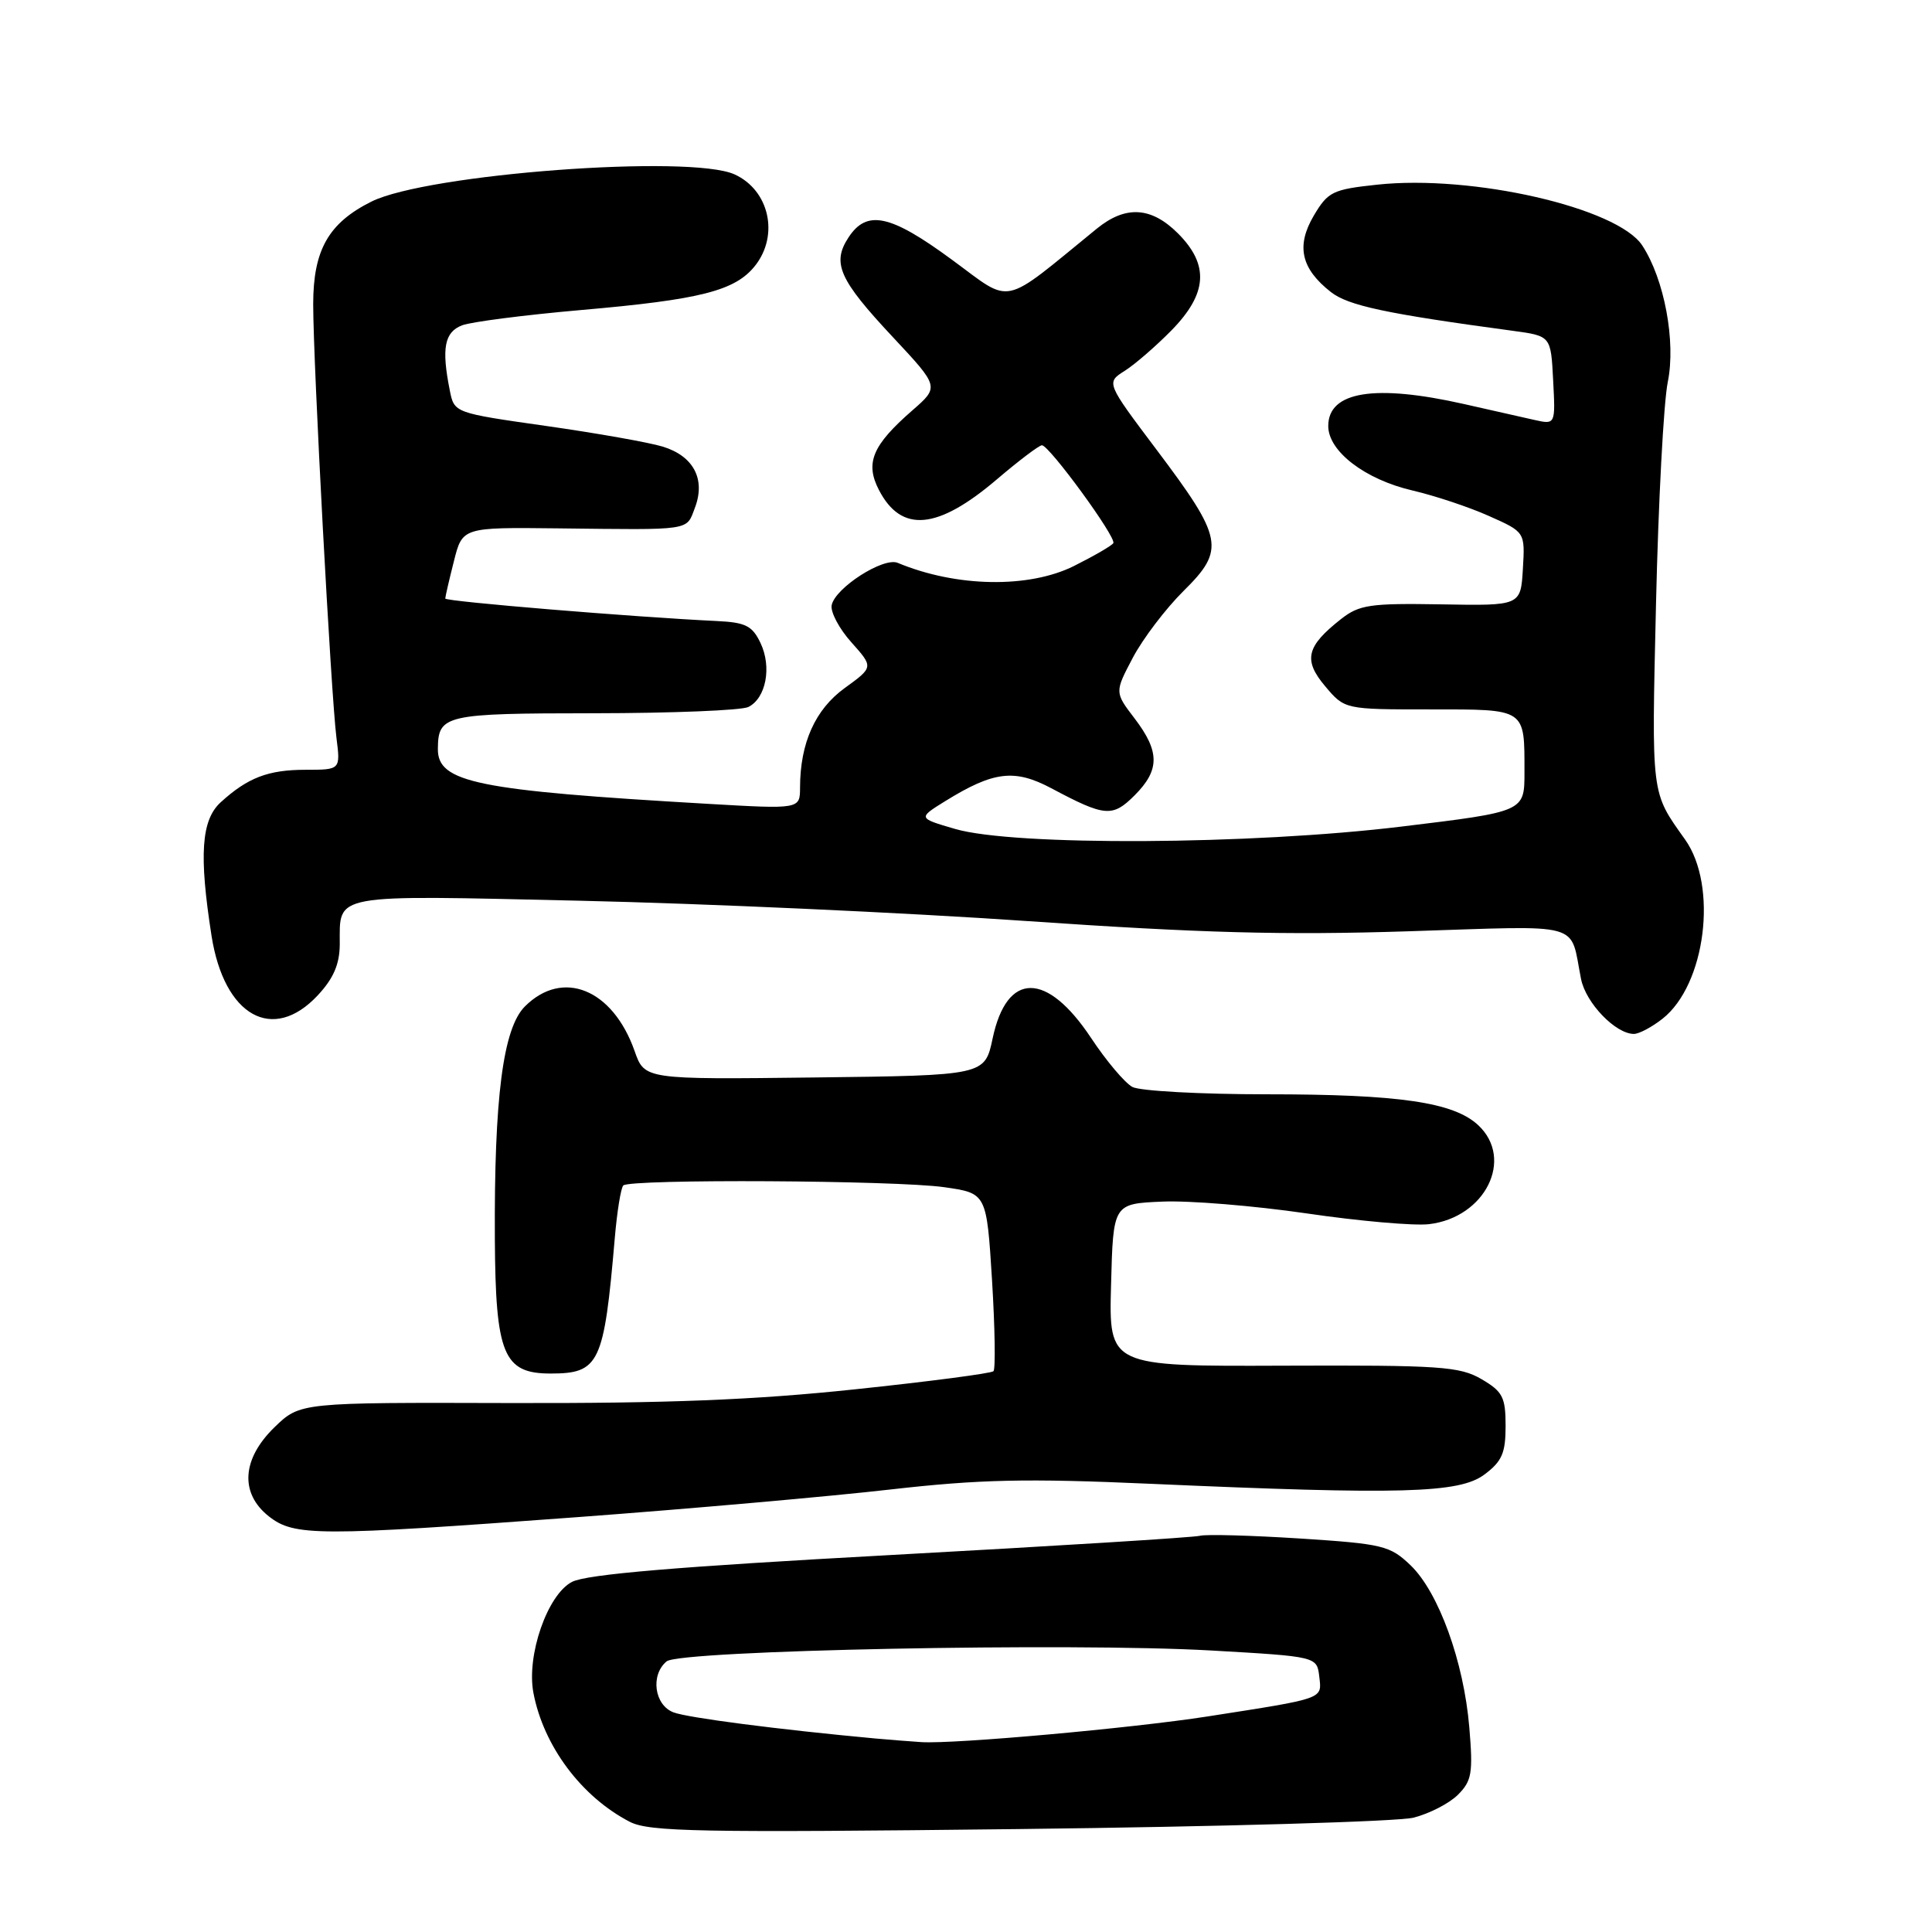<?xml version="1.0" encoding="UTF-8" standalone="no"?>
<!DOCTYPE svg PUBLIC "-//W3C//DTD SVG 1.1//EN" "http://www.w3.org/Graphics/SVG/1.1/DTD/svg11.dtd" >
<svg xmlns="http://www.w3.org/2000/svg" xmlns:xlink="http://www.w3.org/1999/xlink" version="1.1" viewBox="0 0 256 256">
 <g >
 <path fill="currentColor"
d=" M 187.30 240.85 C 189.39 240.32 192.04 238.96 193.19 237.81 C 195.02 235.98 195.20 234.93 194.69 228.88 C 193.96 220.17 190.62 210.97 186.90 207.40 C 184.18 204.80 183.24 204.57 172.25 203.86 C 165.79 203.45 159.82 203.28 159.00 203.50 C 158.18 203.72 139.73 204.86 118.00 206.05 C 89.64 207.60 77.74 208.60 75.79 209.61 C 72.54 211.29 69.74 219.35 70.68 224.31 C 72.02 231.36 77.05 238.09 83.45 241.40 C 86.02 242.72 92.68 242.85 134.95 242.36 C 161.65 242.05 185.21 241.37 187.30 240.85 Z  M 76.50 201.03 C 91.35 199.93 110.00 198.28 117.94 197.37 C 129.81 196.02 135.96 195.88 152.44 196.61 C 185.68 198.08 193.36 197.87 196.68 195.39 C 199.02 193.65 199.50 192.54 199.50 188.95 C 199.50 185.13 199.12 184.39 196.30 182.74 C 193.41 181.06 190.85 180.88 170.02 180.96 C 146.93 181.05 146.93 181.05 147.22 170.28 C 147.50 159.50 147.50 159.50 154.00 159.22 C 157.57 159.06 166.18 159.77 173.12 160.78 C 180.06 161.80 187.36 162.44 189.34 162.21 C 196.80 161.34 200.67 153.57 195.87 149.09 C 192.61 146.05 185.40 145.00 167.89 145.00 C 159.08 145.00 151.05 144.56 150.05 144.03 C 149.05 143.49 146.58 140.57 144.57 137.53 C 138.70 128.69 133.41 128.71 131.53 137.59 C 130.49 142.50 130.49 142.50 107.95 142.77 C 85.41 143.04 85.41 143.04 84.09 139.27 C 81.19 131.05 74.56 128.35 69.55 133.36 C 66.65 136.26 65.47 145.44 65.57 164.16 C 65.66 179.47 66.71 182.00 72.95 182.00 C 79.42 182.00 80.03 180.71 81.46 164.08 C 81.76 160.55 82.27 157.40 82.59 157.08 C 83.46 156.20 118.71 156.39 125.12 157.31 C 130.73 158.11 130.73 158.11 131.45 169.64 C 131.84 175.99 131.92 181.41 131.64 181.69 C 131.36 181.98 123.11 183.06 113.31 184.09 C 100.04 185.50 88.40 185.96 67.63 185.91 C 39.77 185.83 39.77 185.83 36.38 189.11 C 32.04 193.32 31.75 197.87 35.63 200.93 C 39.00 203.57 42.02 203.58 76.50 201.03 Z  M 220.29 134.99 C 226.01 130.49 227.66 117.40 223.28 111.24 C 218.74 104.85 218.84 105.67 219.43 80.00 C 219.74 66.53 220.44 53.30 220.99 50.61 C 222.08 45.27 220.54 37.00 217.61 32.53 C 214.34 27.53 195.09 23.11 182.48 24.47 C 176.58 25.10 175.96 25.40 174.08 28.58 C 171.72 32.59 172.39 35.59 176.34 38.69 C 178.64 40.50 183.66 41.57 200.50 43.84 C 205.50 44.52 205.50 44.52 205.80 50.39 C 206.11 56.27 206.11 56.27 203.30 55.64 C 201.76 55.29 197.57 54.34 194.00 53.54 C 182.17 50.87 176.00 51.86 176.00 56.45 C 176.00 59.81 180.89 63.54 187.19 65.00 C 190.11 65.68 194.66 67.19 197.29 68.37 C 202.08 70.50 202.08 70.50 201.79 75.38 C 201.50 80.27 201.50 80.27 190.95 80.08 C 181.54 79.92 180.11 80.13 177.69 82.03 C 173.09 85.65 172.66 87.45 175.59 90.93 C 178.18 94.00 178.18 94.00 189.48 94.00 C 202.30 94.00 202.00 93.80 202.00 102.36 C 202.00 107.55 202.00 107.55 185.75 109.52 C 165.79 111.95 134.35 112.12 126.56 109.84 C 121.62 108.40 121.62 108.40 125.27 106.14 C 131.66 102.19 134.43 101.86 139.31 104.45 C 146.43 108.24 147.41 108.32 150.35 105.38 C 153.69 102.03 153.69 99.60 150.35 95.21 C 147.69 91.73 147.69 91.73 150.10 87.16 C 151.42 84.65 154.45 80.66 156.83 78.30 C 162.38 72.82 162.09 71.33 153.25 59.59 C 146.56 50.70 146.56 50.70 149.03 49.14 C 150.39 48.28 153.19 45.85 155.25 43.75 C 160.00 38.89 160.25 35.09 156.08 30.92 C 152.54 27.39 149.15 27.19 145.33 30.30 C 132.48 40.77 134.28 40.38 126.13 34.41 C 117.97 28.41 114.87 27.75 112.44 31.45 C 110.20 34.86 111.17 37.04 118.32 44.68 C 124.47 51.26 124.47 51.26 120.89 54.38 C 115.59 59.00 114.61 61.34 116.46 64.92 C 119.43 70.66 124.23 70.22 132.11 63.50 C 135.01 61.03 137.69 59.00 138.06 59.00 C 139.03 59.00 147.97 71.24 147.52 71.97 C 147.32 72.30 144.98 73.66 142.32 74.99 C 136.34 77.98 126.71 77.82 118.95 74.58 C 117.05 73.79 110.64 77.91 110.20 80.20 C 110.03 81.10 111.20 83.32 112.82 85.12 C 115.75 88.40 115.75 88.40 111.93 91.17 C 108.02 94.00 106.02 98.45 106.01 104.36 C 106.00 107.22 106.00 107.22 93.75 106.51 C 63.15 104.74 57.98 103.69 58.02 99.23 C 58.06 94.71 58.91 94.52 78.71 94.51 C 89.04 94.50 98.25 94.13 99.16 93.68 C 101.50 92.52 102.29 88.38 100.77 85.20 C 99.69 82.92 98.79 82.47 94.99 82.29 C 84.04 81.77 59.00 79.70 59.00 79.31 C 59.00 79.08 59.51 76.86 60.14 74.38 C 61.27 69.87 61.27 69.87 73.89 70.01 C 91.85 70.22 90.91 70.36 92.08 67.28 C 93.52 63.50 91.90 60.43 87.82 59.18 C 85.99 58.62 79.03 57.39 72.35 56.44 C 60.19 54.71 60.19 54.71 59.60 51.73 C 58.48 46.14 58.89 43.99 61.25 43.10 C 62.49 42.64 69.58 41.73 77.00 41.08 C 92.85 39.70 97.44 38.53 100.07 35.19 C 103.26 31.13 101.92 25.20 97.34 23.11 C 91.46 20.43 56.60 23.04 49.22 26.71 C 43.53 29.55 41.50 33.12 41.50 40.32 C 41.50 48.12 43.86 92.07 44.58 97.75 C 45.12 102.00 45.12 102.00 40.50 102.00 C 35.54 102.00 32.83 103.04 29.25 106.30 C 26.67 108.65 26.35 113.27 28.03 124.00 C 29.70 134.64 36.15 138.26 42.10 131.89 C 44.19 129.65 45.00 127.77 45.02 125.14 C 45.04 118.34 43.60 118.60 76.81 119.35 C 93.30 119.72 120.00 120.93 136.15 122.05 C 159.09 123.63 170.12 123.93 186.64 123.40 C 210.22 122.65 207.95 122.02 209.50 129.74 C 210.14 132.92 214.08 137.00 216.50 137.00 C 217.18 137.00 218.88 136.10 220.29 134.99 Z  M 116.00 230.36 C 103.04 229.16 91.17 227.62 89.25 226.90 C 86.70 225.94 86.16 221.94 88.33 220.14 C 90.10 218.67 141.92 217.64 160.50 218.70 C 174.50 219.50 174.50 219.50 174.81 222.16 C 175.16 225.17 175.64 225.00 160.00 227.44 C 149.94 229.00 126.48 231.11 122.10 230.84 C 120.67 230.75 117.92 230.53 116.00 230.36 Z "/>
</g>
</svg>